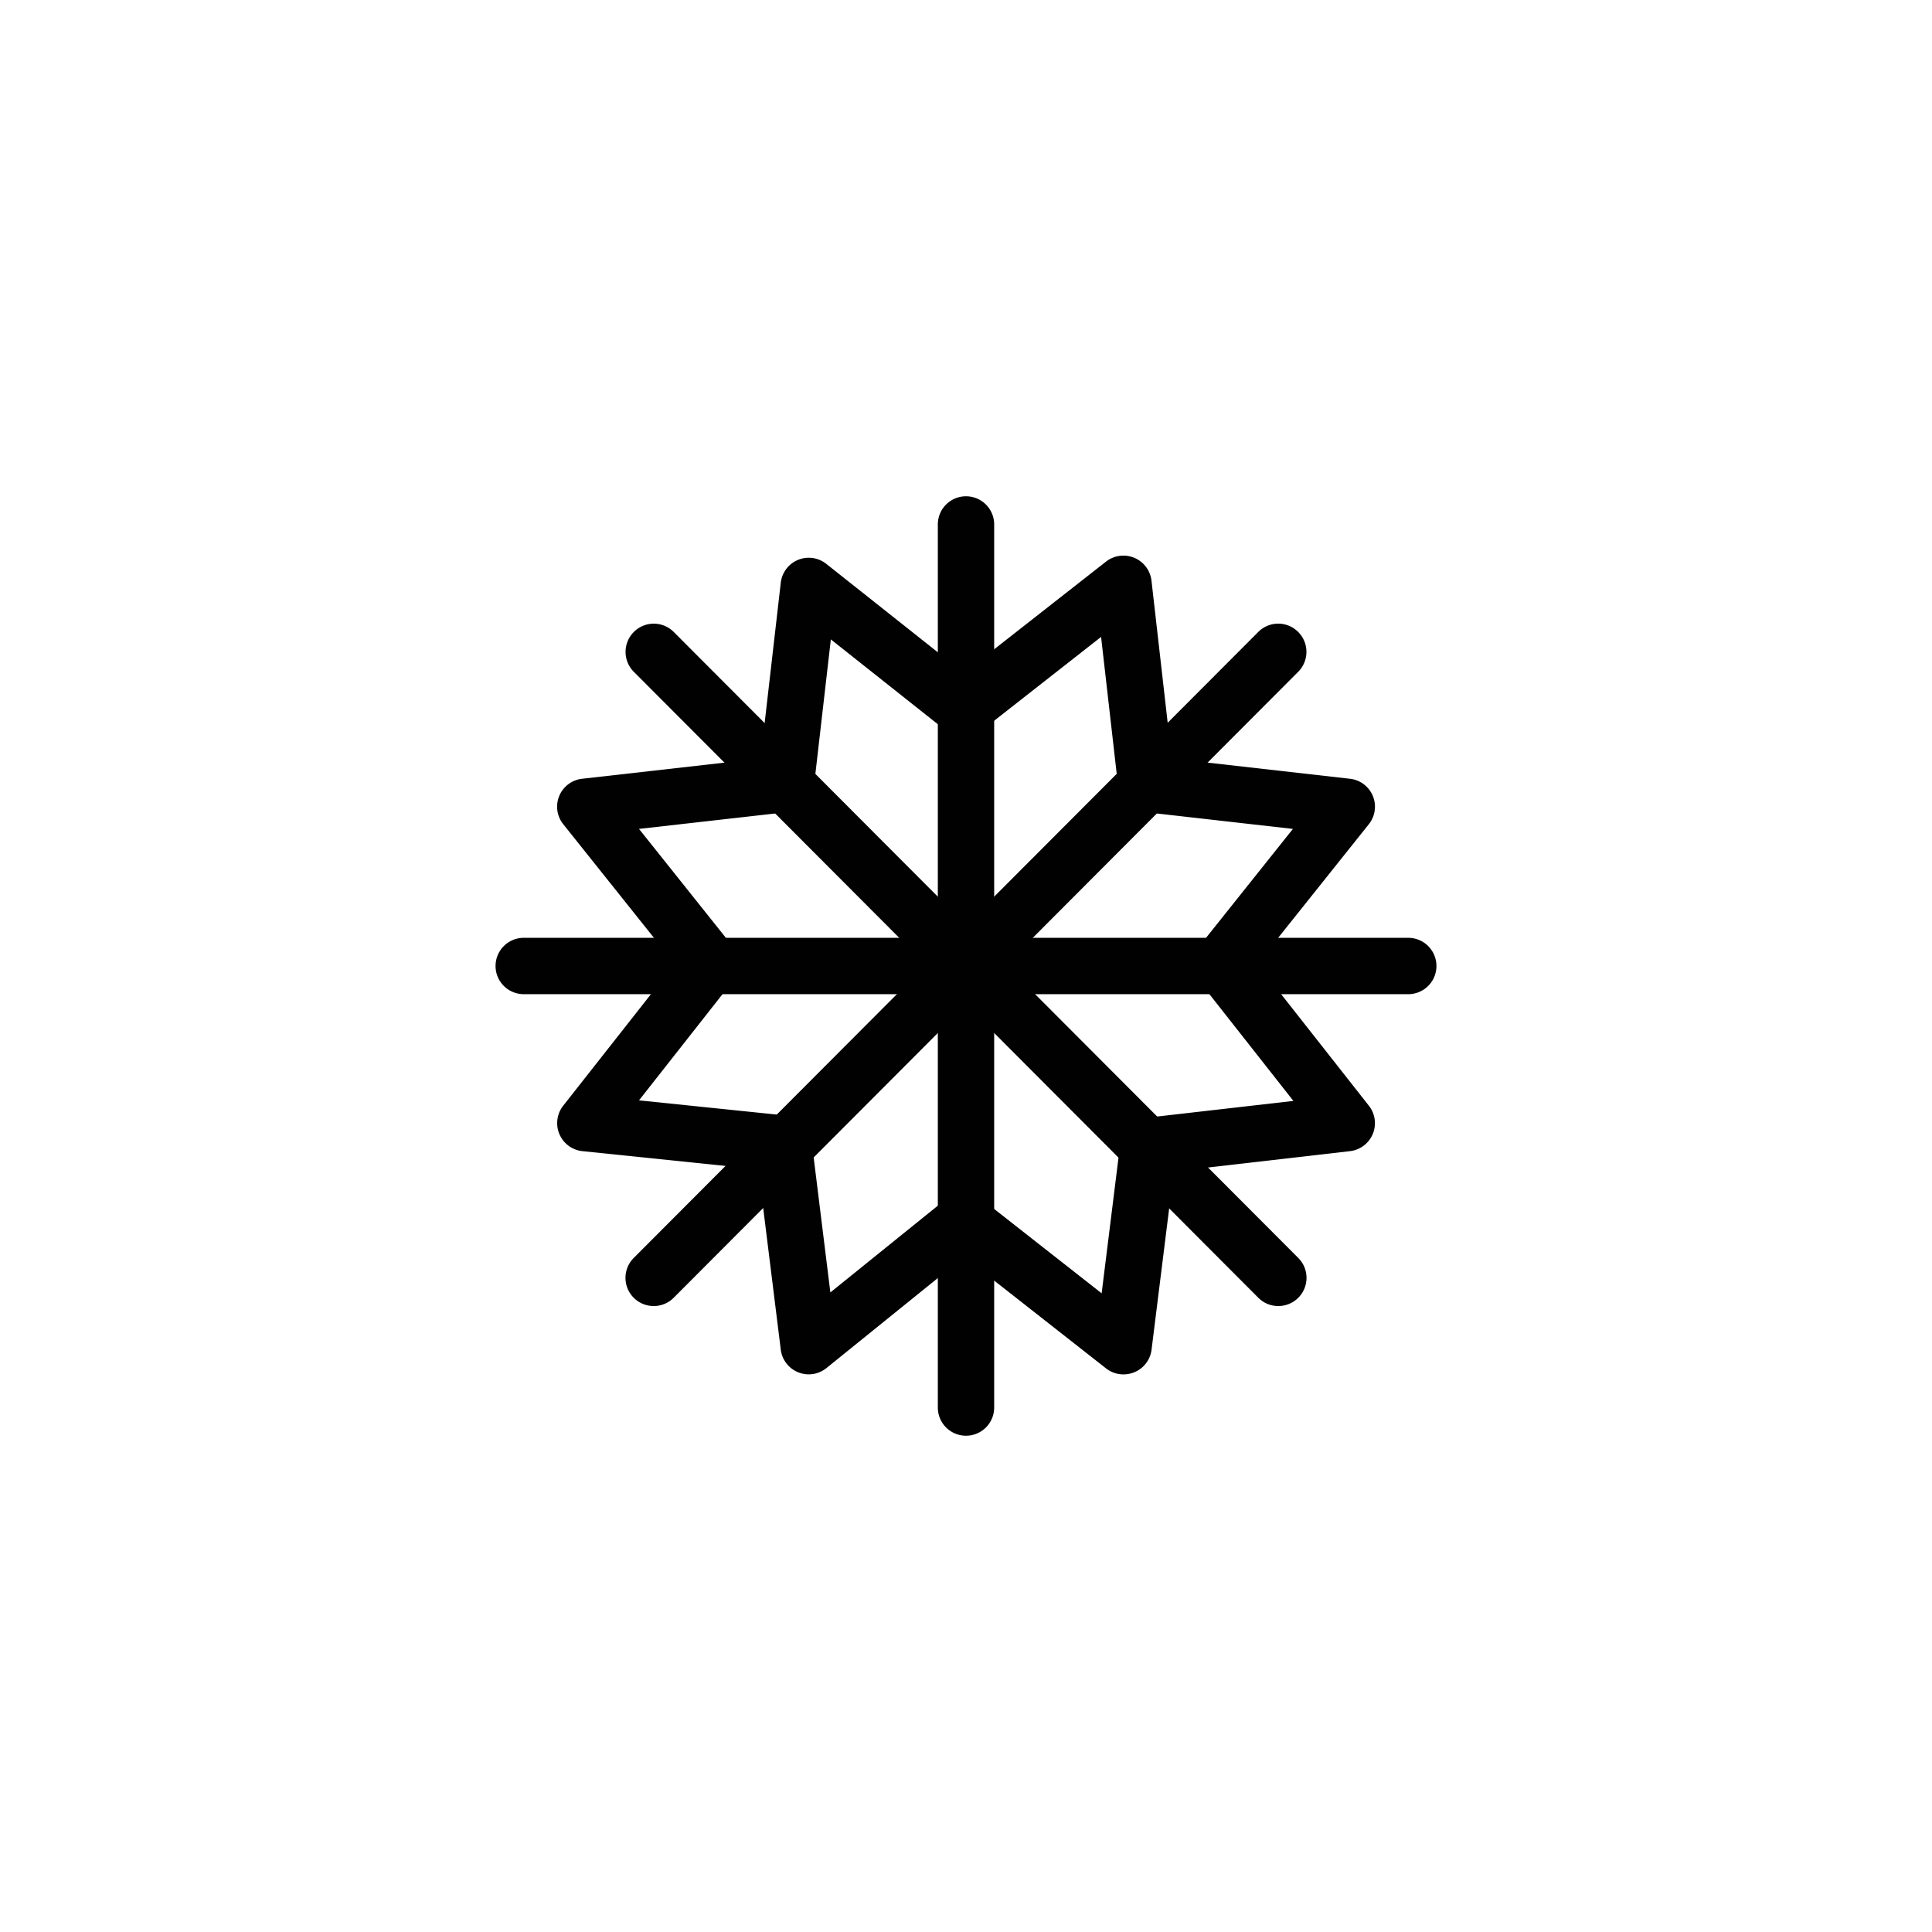 <svg xmlns="http://www.w3.org/2000/svg" width="24" height="24" version="1.0" id="snow"><path fill="#010101" d="M13.955 17.073a.346.346 0 0 1-.216-.075l-1.764-1.384-1.709 1.381a.35.35 0 0 1-.567-.229l-.278-2.24-2.186-.226a.35.35 0 0 1-.239-.564l1.386-1.762-1.384-1.734a.349.349 0 0 1 .234-.566l2.216-.251.251-2.184a.35.35 0 0 1 .566-.234l1.709 1.355 1.766-1.384a.351.351 0 0 1 .564.236l.252 2.211 2.213.251a.349.349 0 0 1 .234.566l-1.384 1.734 1.386 1.762a.35.35 0 0 1-.235.564l-2.189.252-.276 2.215a.35.35 0 0 1-.35.306zm-1.982-2.256a.35.35 0 0 1 .216.075l1.496 1.174.233-1.875a.35.35 0 0 1 .308-.304l1.841-.211-1.17-1.487a.349.349 0 0 1 .002-.435l1.162-1.457-1.861-.211a.35.35 0 0 1-.309-.308l-.213-1.866-1.49 1.168a.353.353 0 0 1-.434-.001l-1.433-1.136-.211 1.835a.35.35 0 0 1-.309.308l-1.863.211L9.1 11.754a.349.349 0 0 1 .002.435l-1.164 1.48 1.831.189a.352.352 0 0 1 .312.305l.234 1.892 1.437-1.16a.351.351 0 0 1 .221-.078z"></path><path fill="#010101" d="M12 17.835a.35.35 0 0 1-.35-.35V6.515a.35.35 0 1 1 .7 0v10.971a.35.35 0 0 1-.35.349z"></path><path fill="#010101" d="M17.494 12.35H6.506a.35.35 0 0 1 0-.7h10.988a.35.35 0 0 1 0 .7z"></path><path fill="#010101" d="M8.121 16.224a.35.35 0 0 1-.248-.598l7.758-7.776a.349.349 0 0 1 .495 0 .35.35 0 0 1 .001.495l-7.758 7.776a.347.347 0 0 1-.248.103z"></path><path fill="#010101" d="M15.879 16.224a.347.347 0 0 1-.248-.103L7.873 8.345a.35.35 0 0 1 .001-.495.35.35 0 0 1 .495 0l7.758 7.776a.35.35 0 0 1-.248.598z"></path></svg>